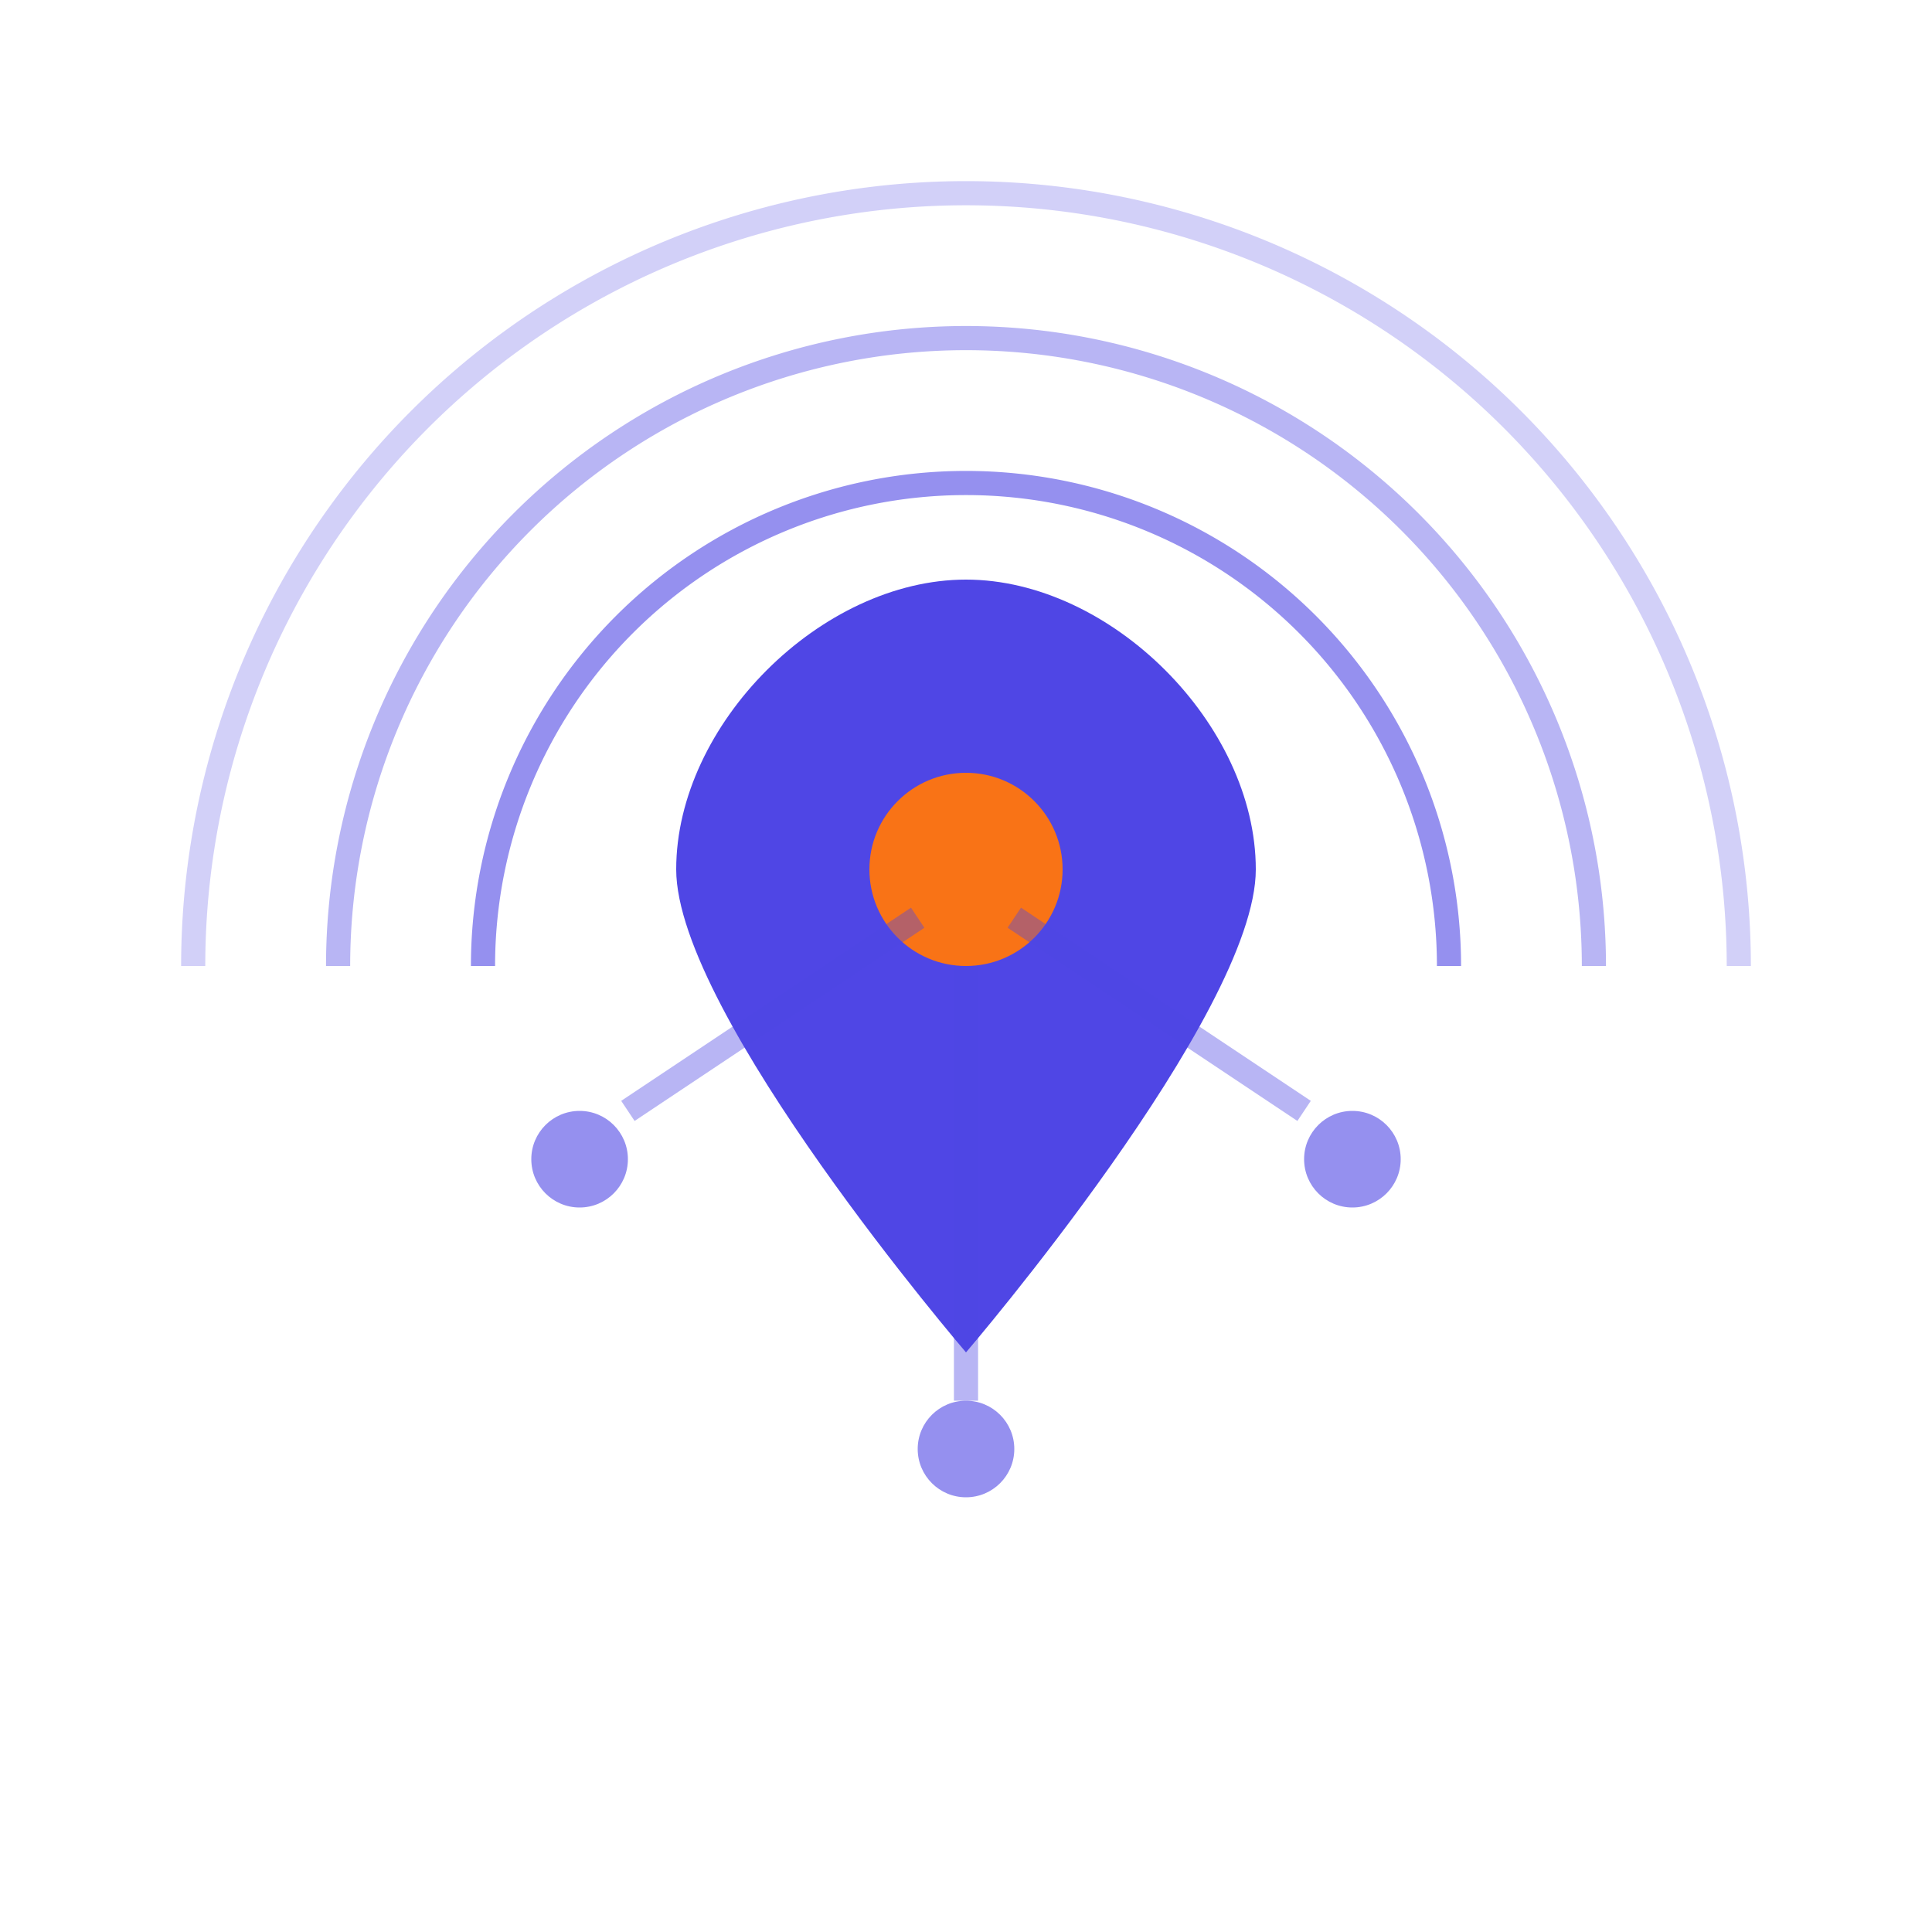 <svg classname="h-full w-auto" viewBox="0 0 80 80" fill="none" xmlns="http://www.w3.org/2000/svg">
        <g transform="translate(40, 40)">
          {/* Outer signal arcs with golden ratio spacing */}
          <path d="M -32 0 A 32 32 0 0 1 32 0" stroke="#4F46E5" strokewidth="2.5" fill="none" opacity="0.25"/>
          <path d="M -26 0 A 26 26 0 0 1 26 0" stroke="#4F46E5" strokewidth="2.5" fill="none" opacity="0.4"/>
          <path d="M -20 0 A 20 20 0 0 1 20 0" stroke="#4F46E5" strokewidth="2.5" fill="none" opacity="0.6"/>

          {/* Location pin shape */}
          <path d="M 0 -16 C -6 -16 -12 -10 -12 -4 C -12 2 0 16 0 16 C 0 16 12 2 12 -4 C 12 -10 6 -16 0 -16 Z" fill="#4F46E5"/>

          {/* Central node (golden ratio sized) */}
          <circle cx="0" cy="-4" r="4" fill="#F97316"/>

          {/* Community connection nodes */}
          <circle cx="-16" cy="8" r="2" fill="#4F46E5" opacity="0.6"/>
          <circle cx="16" cy="8" r="2" fill="#4F46E5" opacity="0.6"/>
          <circle cx="0" cy="20" r="2" fill="#4F46E5" opacity="0.6"/>

          {/* Connection lines */}
          <path d="M -14 6 L -2 -2" stroke="#4F46E5" strokewidth="1.5" opacity="0.4"/>
          <path d="M 14 6 L 2 -2" stroke="#4F46E5" strokewidth="1.5" opacity="0.4"/>
          <path d="M 0 18 L 0 0" stroke="#4F46E5" strokewidth="1.5" opacity="0.4"/>
        </g>
      </svg>